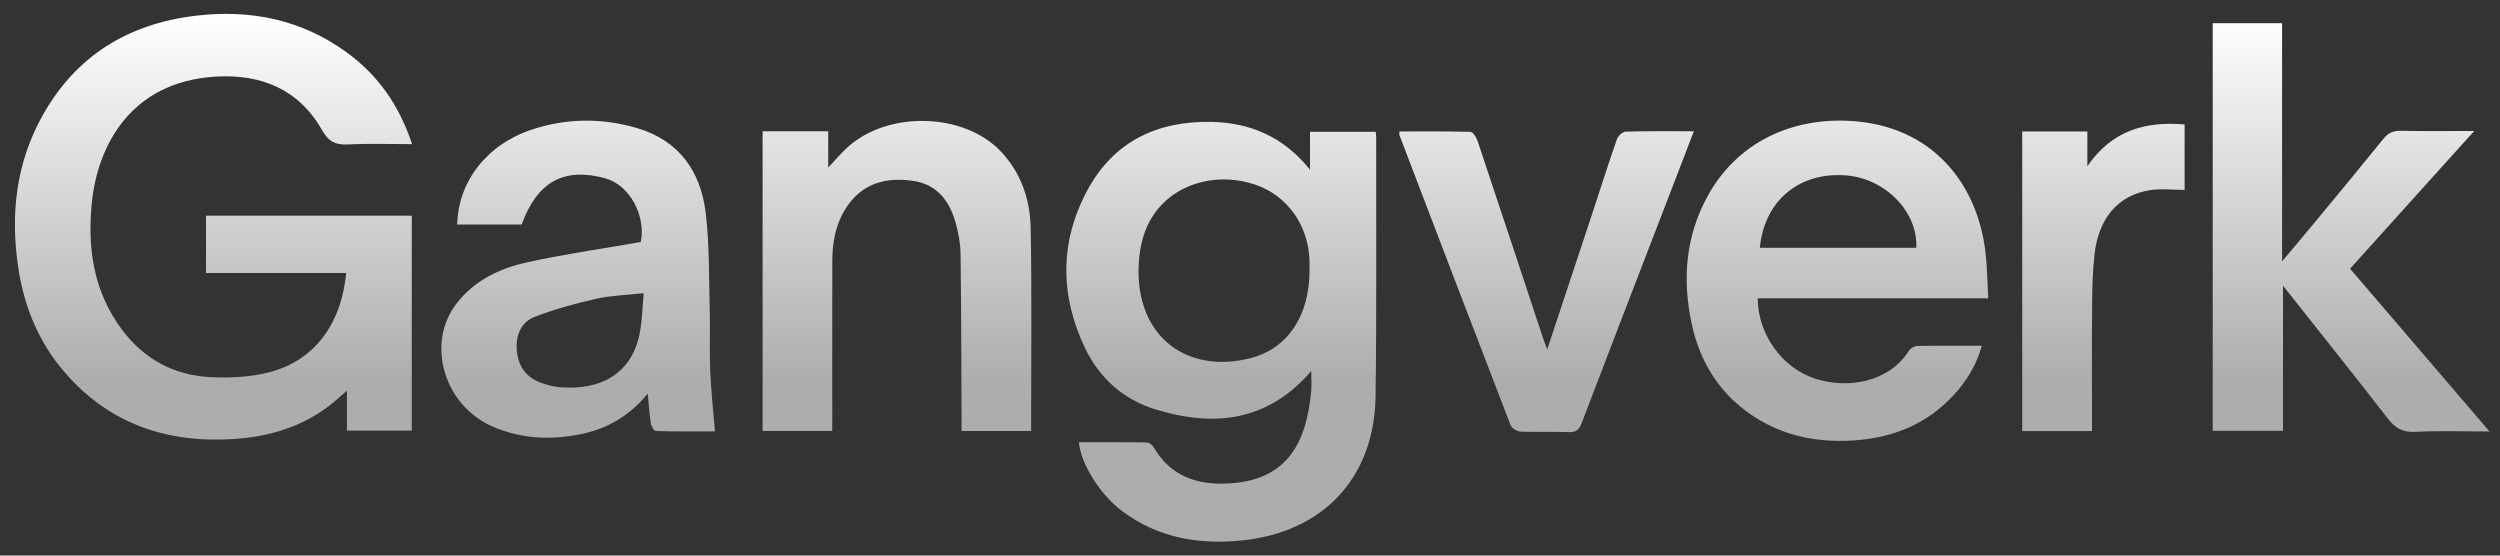 <svg width="144" height="32" viewBox="0 0 144 32" fill="none" xmlns="http://www.w3.org/2000/svg">
<rect x="0" y="0" width="144" height="32" fill="#333333" stroke="none"/>
<path d="M69.769 7.021C72.001 7.067 73.91 7.86 75.456 9.77V7.592H79.238C79.251 7.717 79.269 7.813 79.268 7.911C79.261 12.88 79.3 17.849 79.233 22.817C79.171 27.521 76.215 30.652 71.54 31.128C69.049 31.382 66.72 30.984 64.665 29.463C63.386 28.517 62.258 26.734 62.144 25.472C63.456 25.472 64.765 25.464 66.072 25.486C66.207 25.489 66.385 25.649 66.464 25.784C67.451 27.457 68.99 27.954 70.814 27.845C74.269 27.638 75.263 25.345 75.524 22.532C75.558 22.166 75.529 21.795 75.529 21.371V21.369C73.039 24.271 69.953 24.622 66.569 23.585C64.721 23.02 63.333 21.792 62.501 20.055C61.048 17.021 61.032 13.926 62.633 10.957C64.136 8.167 66.64 6.958 69.769 7.021ZM98.367 11.281C100.197 7.96 103.619 6.651 107.037 7.002C111.581 7.468 113.936 10.84 114.363 14.528C114.462 15.378 114.469 16.24 114.523 17.185H101.242C101.26 19.245 102.633 21.18 104.528 21.802C106.413 22.422 108.806 22.025 109.956 20.203C110.046 20.061 110.276 19.93 110.443 19.927C111.652 19.904 112.861 19.916 114.151 19.916C113.843 21.038 113.277 21.945 112.542 22.746C110.992 24.433 109.027 25.224 106.766 25.369C104.502 25.513 102.406 25.048 100.566 23.673C98.865 22.402 97.87 20.671 97.434 18.617C96.893 16.069 97.093 13.593 98.367 11.281ZM11.287 0.905C14.439 0.534 17.367 1.125 19.967 3.014C21.778 4.33 23.003 6.076 23.735 8.303C22.456 8.303 21.255 8.259 20.06 8.32C19.332 8.357 18.931 8.169 18.541 7.482C17.205 5.129 15.017 4.255 12.415 4.413C7.499 4.71 5.63 8.429 5.296 11.616C5.015 14.296 5.388 16.818 7.049 19.018C8.302 20.679 10.018 21.611 12.084 21.721C13.214 21.782 14.4 21.725 15.49 21.447C18.089 20.784 19.655 18.697 19.941 15.726L19.94 15.724H11.866V12.422H23.718V24.803H19.983V22.502C19.578 22.85 19.287 23.123 18.972 23.365C17.374 24.593 15.516 25.144 13.547 25.281C9.668 25.552 6.295 24.44 3.7 21.416C2.234 19.709 1.405 17.698 1.063 15.491C0.584 12.388 0.909 9.389 2.472 6.618C4.405 3.188 7.413 1.361 11.287 0.905ZM30.608 7.473C32.628 6.798 34.688 6.782 36.723 7.387C39.118 8.101 40.359 9.876 40.647 12.244C40.872 14.109 40.83 16.008 40.881 17.892C40.912 19.04 40.86 20.192 40.908 21.339C40.956 22.485 41.081 23.628 41.179 24.847C40.067 24.847 38.925 24.86 37.784 24.828C37.678 24.825 37.515 24.558 37.489 24.397C37.406 23.857 37.37 23.308 37.309 22.671C36.275 23.947 34.991 24.692 33.462 25.005C31.712 25.364 29.989 25.282 28.343 24.554C25.562 23.325 24.532 19.788 26.286 17.497C27.308 16.163 28.769 15.462 30.344 15.115C32.497 14.638 34.688 14.33 36.908 13.941C37.214 12.425 36.274 10.659 34.862 10.271C32.486 9.617 30.939 10.469 30.047 12.934H26.336C26.385 10.464 28.038 8.332 30.608 7.473ZM97.567 7.561L97.566 7.562C96.857 9.405 96.183 11.159 95.508 12.911C94.038 16.728 92.562 20.541 91.106 24.365C90.96 24.749 90.79 24.906 90.362 24.89C89.439 24.853 88.514 24.901 87.593 24.862C87.39 24.853 87.081 24.673 87.013 24.497C84.861 18.927 82.732 13.349 80.603 7.771C80.589 7.737 80.605 7.692 80.612 7.572C81.971 7.572 83.335 7.556 84.697 7.595C84.84 7.599 85.035 7.9 85.102 8.098C86.361 11.858 87.603 15.625 88.851 19.389C88.918 19.594 88.997 19.794 89.119 20.13C90.005 17.457 90.847 14.926 91.684 12.393C92.165 10.937 92.627 9.474 93.132 8.026C93.198 7.836 93.457 7.588 93.635 7.582C94.905 7.543 96.177 7.561 97.567 7.561ZM131.448 15.055C132.232 14.121 132.908 13.322 133.576 12.513C134.817 11.011 136.058 9.509 137.285 7.995C137.551 7.666 137.841 7.524 138.277 7.534C139.644 7.563 141.011 7.544 142.517 7.544C140.094 10.232 137.764 12.815 135.365 15.476C138.007 18.56 140.651 21.647 143.396 24.853C141.865 24.853 140.479 24.802 139.099 24.875C138.368 24.913 137.949 24.638 137.525 24.092C135.565 21.565 133.567 19.067 131.502 16.456V24.815H127.453V1.337H131.448V15.055ZM120.232 9.573C121.651 7.51 123.568 6.977 125.833 7.167V10.939C125.154 10.939 124.475 10.851 123.827 10.956C122.002 11.249 120.879 12.562 120.644 14.654C120.536 15.608 120.514 16.576 120.506 17.538C120.486 19.734 120.499 21.932 120.499 24.128V24.831H116.48V7.574H120.232V9.573ZM48.759 8.538C51.084 6.358 55.528 6.458 57.669 8.744C58.817 9.97 59.335 11.501 59.366 13.12C59.44 16.995 59.392 20.873 59.392 24.825H55.386V24.102C55.371 20.942 55.369 17.781 55.328 14.622C55.321 14.035 55.209 13.437 55.054 12.869C54.708 11.601 53.997 10.627 52.605 10.42C51.036 10.188 49.659 10.551 48.74 11.966C48.142 12.888 47.944 13.933 47.941 15.015C47.934 18.052 47.938 21.089 47.938 24.127V24.821H43.926V7.56H47.706V9.655C48.1 9.235 48.409 8.865 48.759 8.538ZM37.073 16.888C36.094 16.997 35.206 17.015 34.358 17.206C33.152 17.48 31.944 17.807 30.793 18.254C30.033 18.549 29.707 19.281 29.764 20.121C29.824 21.014 30.235 21.69 31.088 22.02C31.465 22.165 31.873 22.276 32.273 22.307C34.534 22.486 36.451 21.587 36.879 19.026C36.99 18.363 37.005 17.684 37.075 16.888H37.073ZM72.332 10.646C70.247 9.93 67.996 10.475 66.714 12.016C66.035 12.832 65.719 13.803 65.619 14.836C65.195 19.231 68.245 21.605 72.044 20.625C74.186 20.071 75.427 18.172 75.43 15.581H75.428C75.428 15.396 75.433 15.211 75.428 15.026C75.372 12.986 74.162 11.276 72.332 10.646ZM106.334 10.104C103.632 9.891 101.626 11.561 101.368 14.273H110.378C110.479 12.207 108.603 10.283 106.334 10.104Z" fill="url(#paint0_linear_32727_80704)"/>
<defs>
<linearGradient id="paint0_linear_32727_80704" x1="133.485" y1="0.799" x2="133.485" y2="21.884" gradientUnits="userSpaceOnUse">
<stop stop-color="white"/>
<stop offset="1" stop-color="white" stop-opacity="0.6"/>
</linearGradient>
</defs>
</svg>

